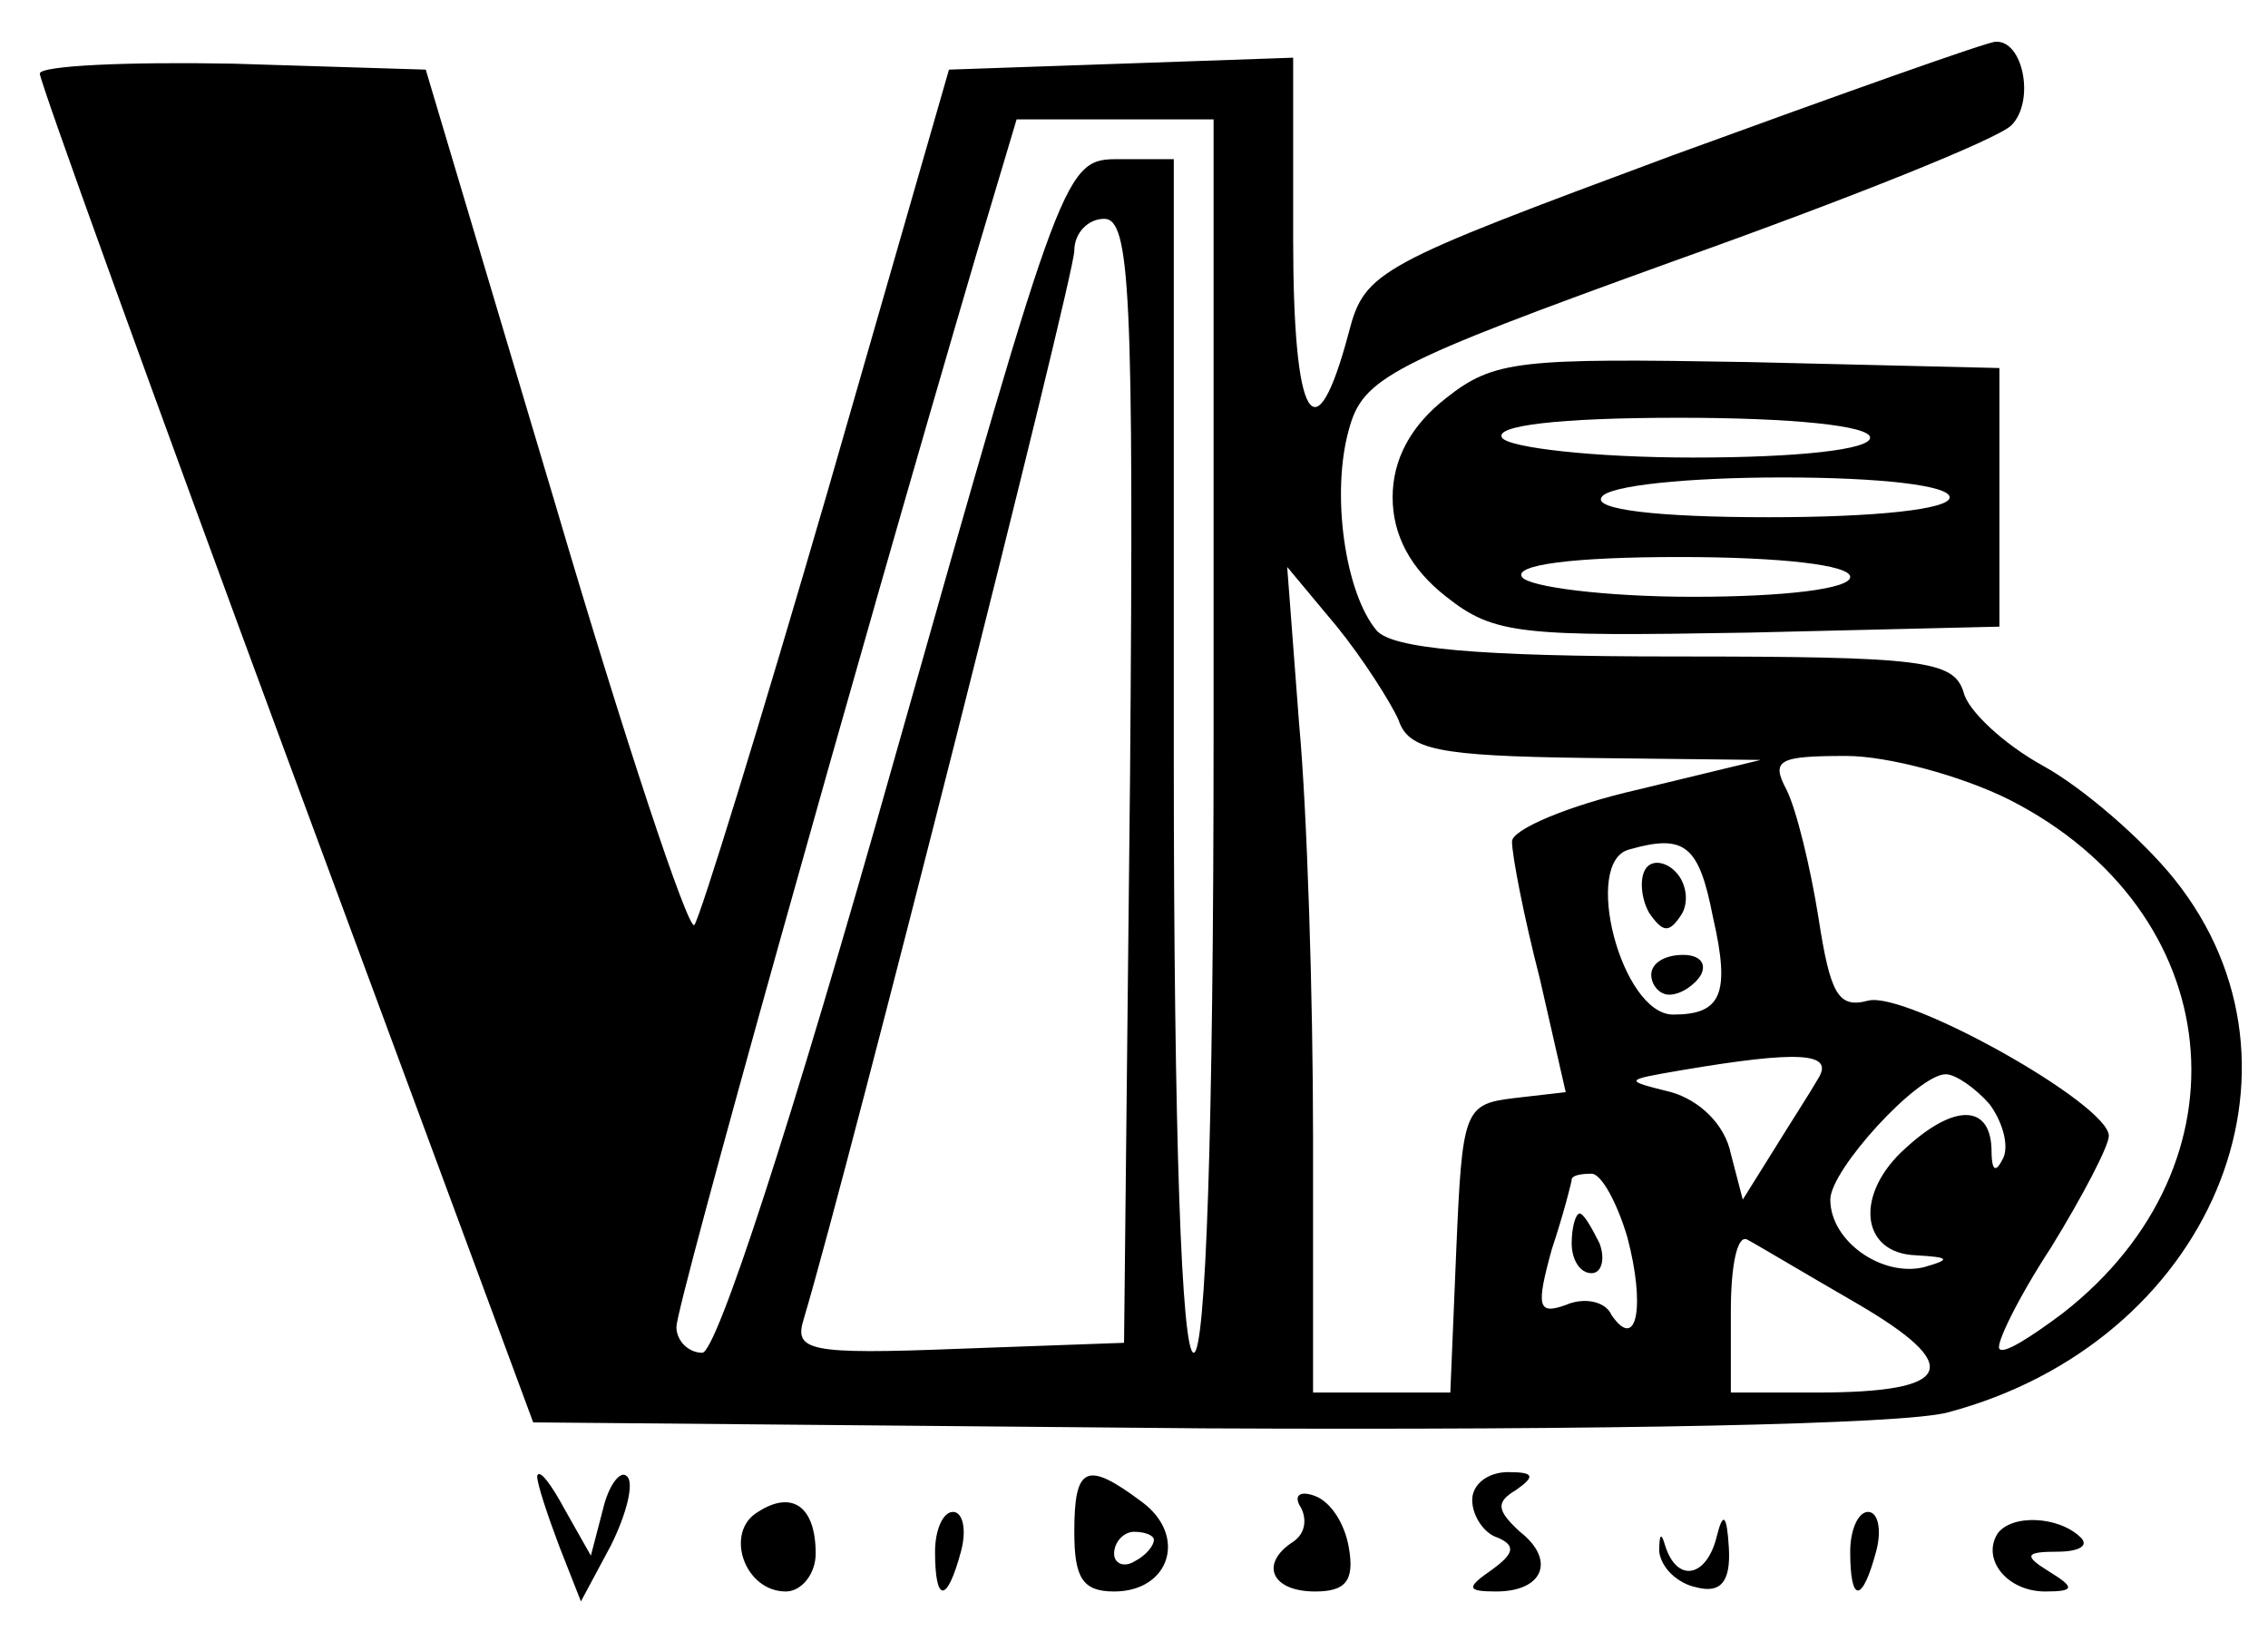<?xml version="1.0" standalone="no"?>
<!DOCTYPE svg PUBLIC "-//W3C//DTD SVG 20010904//EN"
 "http://www.w3.org/TR/2001/REC-SVG-20010904/DTD/svg10.dtd">
<svg version="1.0" xmlns="http://www.w3.org/2000/svg"
 width="114pt" height="83pt" viewBox="0 0 114 83"
 preserveAspectRatio="xMidYMid meet">

<g transform="translate(0,83) scale(0.1,-0.1)"
fill="#000000" stroke="none">
<path d="M841 752 c-148 -55 -155 -58 -163 -89 -17 -64 -28 -45 -28 47 l0 91
-86 -3 -87 -3 -61 -212 c-34 -117 -64 -214 -67 -218 -3 -3 -35 93 -70 212
l-65 218 -97 3 c-53 1 -97 -1 -97 -5 0 -4 56 -159 124 -343 l124 -335 337 -3
c204 -1 352 2 374 8 132 35 190 173 114 268 -16 20 -46 46 -66 57 -20 11 -38
28 -40 37 -5 16 -20 18 -145 18 -100 0 -142 4 -150 13 -16 19 -23 69 -14 101
7 26 20 33 164 85 87 31 162 61 169 68 12 12 6 43 -8 42 -4 0 -77 -26 -162
-57z m-231 -292 c0 -200 -4 -310 -10 -310 -6 0 -10 107 -10 300 l0 300 -27 0
c-28 0 -28 0 -113 -300 -53 -188 -90 -300 -97 -300 -7 0 -13 6 -13 13 0 11 89
329 151 540 l20 67 49 0 50 0 0 -310z m-42 -22 l-3 -283 -83 -3 c-76 -3 -83
-1 -78 15 23 77 136 524 136 537 0 9 7 16 15 16 13 0 15 -36 13 -282z m135 30
c5 -15 20 -18 94 -19 l88 -1 -62 -15 c-35 -8 -63 -20 -63 -26 0 -7 6 -38 14
-69 l13 -57 -26 -3 c-25 -3 -26 -6 -29 -76 l-3 -72 -34 0 -35 0 0 128 c0 71
-3 165 -7 208 l-6 79 25 -30 c13 -16 27 -38 31 -47z m307 -40 c110 -56 123
-183 27 -258 -16 -12 -30 -21 -32 -18 -2 2 9 25 26 51 16 26 29 51 29 56 0 16
-102 73 -121 68 -15 -4 -19 3 -25 42 -4 25 -11 54 -16 64 -8 15 -4 17 30 17
21 0 58 -10 82 -22z m-149 -59 c9 -39 4 -49 -20 -49 -26 0 -46 77 -22 83 28 8
35 2 42 -34z m53 -81 c-4 -7 -15 -24 -23 -37 l-15 -24 -6 23 c-3 15 -16 27
-30 31 -24 6 -24 6 5 11 59 10 77 9 69 -4z m86 -13 c6 -8 10 -20 7 -27 -4 -8
-6 -7 -6 5 -1 22 -19 22 -43 0 -26 -23 -23 -53 5 -54 17 -1 18 -2 4 -6 -21 -5
-47 13 -47 34 0 15 44 63 58 63 5 0 15 -7 22 -15z m-182 -67 c9 -34 5 -58 -8
-39 -3 7 -14 9 -23 5 -14 -5 -15 -1 -7 28 6 18 10 34 10 35 0 2 4 3 10 3 5 0
13 -15 18 -32z m115 -33 c55 -32 49 -45 -20 -45 l-43 0 0 41 c0 22 3 38 8 36
4 -2 29 -17 55 -32z"/>
<path d="M827 393 c-3 -5 -2 -15 2 -22 7 -10 10 -10 16 -1 4 6 3 16 -3 22 -5
5 -12 6 -15 1z"/>
<path d="M830 340 c0 -5 4 -10 9 -10 6 0 13 5 16 10 3 6 -1 10 -9 10 -9 0 -16
-4 -16 -10z"/>
<path d="M790 205 c0 -8 4 -15 10 -15 5 0 7 7 4 15 -4 8 -8 15 -10 15 -2 0 -4
-7 -4 -15z"/>
<path d="M727 630 c-18 -14 -27 -31 -27 -50 0 -19 9 -36 27 -50 24 -19 37 -20
152 -18 l126 3 0 65 0 65 -126 3 c-115 2 -128 1 -152 -18z m213 -20 c0 -6 -36
-10 -89 -10 -50 0 -93 5 -96 10 -4 6 28 10 89 10 57 0 96 -4 96 -10z m40 -30
c0 -6 -37 -10 -91 -10 -57 0 -88 4 -84 10 3 6 44 10 91 10 49 0 84 -4 84 -10z
m-50 -40 c0 -6 -33 -10 -79 -10 -44 0 -83 5 -86 10 -4 6 25 10 79 10 51 0 86
-4 86 -10z"/>
<path d="M270 88 c0 -4 5 -19 11 -35 l11 -28 15 28 c8 16 12 32 8 35 -3 3 -9
-4 -12 -17 l-6 -23 -13 23 c-7 13 -13 21 -14 17z"/>
<path d="M540 60 c0 -23 4 -30 20 -30 28 0 37 28 14 45 -28 21 -34 18 -34 -15z
m40 -4 c0 -3 -4 -8 -10 -11 -5 -3 -10 -1 -10 4 0 6 5 11 10 11 6 0 10 -2 10
-4z"/>
<path d="M740 76 c0 -8 6 -17 13 -19 9 -4 8 -8 -3 -16 -13 -9 -13 -11 2 -11
24 0 30 16 12 30 -12 11 -12 15 -2 21 10 7 9 9 -4 9 -10 0 -18 -6 -18 -14z"/>
<path d="M381 70 c-17 -10 -7 -40 14 -40 8 0 15 9 15 19 0 24 -12 32 -29 21z"/>
<path d="M654 72 c3 -6 2 -13 -4 -17 -17 -11 -11 -25 11 -25 15 0 20 5 17 22
-2 12 -9 23 -17 26 -8 3 -11 0 -7 -6z"/>
<path d="M470 50 c0 -26 6 -26 13 0 3 11 1 20 -4 20 -5 0 -9 -9 -9 -20z"/>
<path d="M834 50 c1 -8 9 -16 19 -18 12 -3 17 3 16 20 -1 17 -3 18 -6 6 -5
-21 -20 -24 -26 -5 -2 7 -3 6 -3 -3z"/>
<path d="M930 50 c0 -26 6 -26 13 0 3 11 1 20 -4 20 -5 0 -9 -9 -9 -20z"/>
<path d="M1004 59 c-8 -13 5 -29 24 -29 15 0 15 2 2 10 -13 8 -12 10 4 10 11
0 16 3 12 7 -11 11 -35 12 -42 2z"/>
</g>
</svg>

